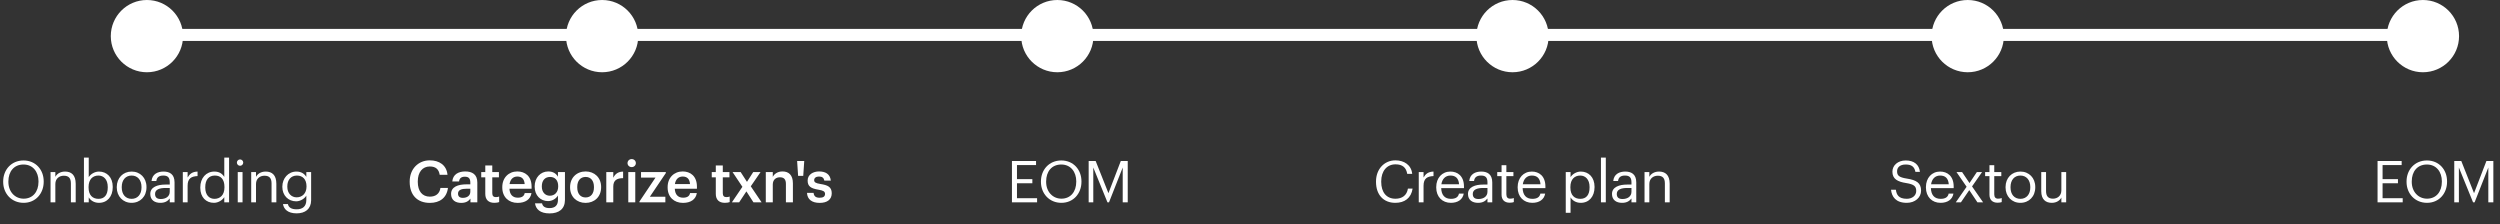 <svg width="1038" height="93" viewBox="0 0 1038 93" fill="none" xmlns="http://www.w3.org/2000/svg">
<rect x="0" y="0" width="1038" height="93" fill="#333333" stroke="none"/>
<circle cx="61" cy="15" r="15" fill="white"/>
<circle cx="439" cy="15" r="15" fill="white"/>
<circle cx="1006" cy="15" r="15" fill="white"/>
<circle cx="628" cy="15" r="15" fill="white"/>
<circle cx="817" cy="15" r="15" fill="white"/>
<line x1="72" y1="14.5" x2="1016" y2="14.5" stroke="white" stroke-width="5"/>
<path d="M9.816 84.216C14.808 84.216 18.144 80.328 18.144 75.48V75.288C18.144 70.464 14.808 66.624 9.768 66.624C4.728 66.624 1.32 70.464 1.32 75.336V75.528C1.32 80.328 4.752 84.216 9.816 84.216ZM9.816 82.488C6.24 82.488 3.48 79.656 3.48 75.504V75.312C3.48 71.232 5.784 68.304 9.768 68.304C13.728 68.304 15.984 71.424 15.984 75.264V75.456C15.984 79.608 13.632 82.488 9.816 82.488ZM20.989 84H22.981V76.392C22.981 74.136 24.637 72.96 26.485 72.96C28.501 72.96 29.437 73.944 29.437 76.152V84H31.429V76.296C31.429 72.648 29.605 71.232 27.013 71.232C24.949 71.232 23.557 72.264 22.981 73.44V71.448H20.989V84ZM41.093 84.216C44.549 84.216 46.805 81.576 46.805 77.736V77.544C46.805 73.632 44.381 71.232 41.093 71.232C39.269 71.232 37.565 72.336 36.845 73.56V65.448H34.853V84H36.845V81.936C37.565 83.184 39.053 84.216 41.093 84.216ZM40.901 82.56C38.453 82.56 36.773 81.048 36.773 77.832V77.64C36.773 74.424 38.549 72.888 40.877 72.888C42.989 72.888 44.741 74.472 44.741 77.64V77.832C44.741 80.88 43.397 82.56 40.901 82.56ZM54.628 84.216C58.204 84.216 60.82 81.6 60.82 77.808V77.616C60.82 73.848 58.204 71.232 54.652 71.232C51.1 71.232 48.484 73.872 48.484 77.64V77.832C48.484 81.504 51.052 84.216 54.628 84.216ZM54.652 82.56C52.108 82.56 50.548 80.688 50.548 77.832V77.64C50.548 74.76 52.132 72.888 54.652 72.888C57.148 72.888 58.756 74.76 58.756 77.664V77.832C58.756 80.664 57.172 82.56 54.652 82.56ZM66.568 84.216C68.416 84.216 69.544 83.592 70.48 82.416V84H72.472V75.72C72.472 72.216 70.288 71.232 67.888 71.232C65.464 71.232 63.184 72.288 62.92 75.144H64.912C65.104 73.608 66.064 72.888 67.792 72.888C69.712 72.888 70.48 73.728 70.48 75.72V76.632H68.68C65.464 76.632 62.392 77.616 62.392 80.52C62.392 83.088 64.24 84.216 66.568 84.216ZM66.76 82.632C65.008 82.632 64.384 81.816 64.384 80.52C64.384 78.672 66.232 78.048 68.752 78.048H70.48V79.608C70.48 81.552 68.872 82.632 66.76 82.632ZM75.905 84H77.897V77.112C77.897 74.016 79.505 73.224 82.025 73.104V71.232C79.769 71.304 78.689 72.288 77.897 73.704V71.448H75.905V84ZM88.825 84.216C90.649 84.216 92.401 83.064 93.121 81.84V84H95.113V65.448H93.121V73.464C92.401 72.24 91.105 71.232 89.017 71.232C85.561 71.232 83.161 73.944 83.161 77.784V77.976C83.161 81.888 85.537 84.216 88.825 84.216ZM89.041 82.56C86.929 82.56 85.225 81.048 85.225 77.88V77.688C85.225 74.64 86.713 72.888 89.209 72.888C91.657 72.888 93.193 74.4 93.193 77.616V77.808C93.193 81.024 91.369 82.56 89.041 82.56ZM99.672 68.832C100.392 68.832 100.992 68.232 100.992 67.512C100.992 66.792 100.392 66.192 99.672 66.192C98.952 66.192 98.352 66.792 98.352 67.512C98.352 68.232 98.952 68.832 99.672 68.832ZM98.712 84H100.704V71.448H98.712V84ZM104.301 84H106.293V76.392C106.293 74.136 107.949 72.96 109.797 72.96C111.813 72.96 112.749 73.944 112.749 76.152V84H114.741V76.296C114.741 72.648 112.917 71.232 110.325 71.232C108.261 71.232 106.869 72.264 106.293 73.44V71.448H104.301V84ZM123.181 88.584C126.685 88.584 129.157 86.808 129.181 83.16V71.448H127.189V73.464C126.469 72.24 125.173 71.232 123.085 71.232C119.629 71.232 117.229 74.064 117.229 77.472V77.64C117.229 81.096 119.653 83.592 122.941 83.592C124.765 83.592 126.469 82.44 127.189 81.216V83.04C127.189 85.728 125.629 86.904 123.157 86.904C121.021 86.904 119.821 86.16 119.533 84.72H117.493C117.829 86.832 119.461 88.584 123.181 88.584ZM123.157 81.936C121.045 81.936 119.293 80.304 119.293 77.568V77.376C119.293 74.736 120.781 72.888 123.277 72.888C125.725 72.888 127.261 74.52 127.261 77.328V77.496C127.261 80.304 125.485 81.936 123.157 81.936Z" fill="white"/>
<path d="M420.16 84H430.6V82.296H422.248V76.08H428.632V74.376H422.248V68.544H430.168V66.84H420.16V84ZM440.695 84.216C445.687 84.216 449.023 80.328 449.023 75.48V75.288C449.023 70.464 445.687 66.624 440.647 66.624C435.607 66.624 432.199 70.464 432.199 75.336V75.528C432.199 80.328 435.631 84.216 440.695 84.216ZM440.695 82.488C437.119 82.488 434.359 79.656 434.359 75.504V75.312C434.359 71.232 436.663 68.304 440.647 68.304C444.607 68.304 446.863 71.424 446.863 75.264V75.456C446.863 79.608 444.511 82.488 440.695 82.488ZM452.013 84H453.933V69.552L459.813 84H460.461L466.149 69.552V84H468.237V66.84H465.357L460.221 80.208L454.917 66.84H452.013V84Z" fill="white"/>
<path d="M987.16 84H997.6V82.296H989.248V76.08H995.632V74.376H989.248V68.544H997.168V66.84H987.16V84ZM1007.7 84.216C1012.69 84.216 1016.02 80.328 1016.02 75.48V75.288C1016.02 70.464 1012.69 66.624 1007.65 66.624C1002.61 66.624 999.199 70.464 999.199 75.336V75.528C999.199 80.328 1002.63 84.216 1007.7 84.216ZM1007.7 82.488C1004.12 82.488 1001.36 79.656 1001.36 75.504V75.312C1001.36 71.232 1003.66 68.304 1007.65 68.304C1011.61 68.304 1013.86 71.424 1013.86 75.264V75.456C1013.86 79.608 1011.51 82.488 1007.7 82.488ZM1019.01 84H1020.93V69.552L1026.81 84H1027.46L1033.15 69.552V84H1035.24V66.84H1032.36L1027.22 80.208L1021.92 66.84H1019.01V84Z" fill="white"/>
<path d="M579.336 84.216C583.176 84.216 585.912 82.272 586.512 78.312H584.568C584.136 81.096 582.192 82.512 579.384 82.512C575.688 82.512 573.48 79.872 573.48 75.504V75.312C573.48 70.992 575.856 68.232 579.408 68.232C582.336 68.232 583.848 69.576 584.28 72.192H586.344C585.984 68.472 582.96 66.576 579.384 66.576C574.728 66.576 571.32 70.248 571.32 75.336V75.528C571.32 80.808 574.368 84.216 579.336 84.216ZM589.067 84H591.059V77.112C591.059 74.016 592.667 73.224 595.187 73.104V71.232C592.931 71.304 591.851 72.288 591.059 73.704V71.448H589.067V84ZM602.395 84.216C605.227 84.216 607.315 82.896 607.747 80.376H605.755C605.491 81.84 604.363 82.56 602.419 82.56C599.851 82.56 598.483 80.976 598.387 78.12H607.843V77.472C607.843 72.984 605.107 71.232 602.203 71.232C598.747 71.232 596.323 73.872 596.323 77.664V77.856C596.323 81.72 598.843 84.216 602.395 84.216ZM598.459 76.512C598.795 74.28 600.163 72.888 602.203 72.888C604.267 72.888 605.611 73.92 605.803 76.512H598.459ZM613.681 84.216C615.529 84.216 616.657 83.592 617.593 82.416V84H619.585V75.72C619.585 72.216 617.401 71.232 615.001 71.232C612.577 71.232 610.297 72.288 610.033 75.144H612.025C612.217 73.608 613.177 72.888 614.905 72.888C616.825 72.888 617.593 73.728 617.593 75.72V76.632H615.793C612.577 76.632 609.505 77.616 609.505 80.52C609.505 83.088 611.353 84.216 613.681 84.216ZM613.873 82.632C612.121 82.632 611.497 81.816 611.497 80.52C611.497 78.672 613.345 78.048 615.865 78.048H617.593V79.608C617.593 81.552 615.985 82.632 613.873 82.632ZM626.834 84.168C627.65 84.168 628.13 84.048 628.538 83.904V82.224C628.106 82.392 627.626 82.488 627.002 82.488C625.994 82.488 625.442 81.888 625.442 80.664V73.128H628.37V71.448H625.442V68.592H623.45V71.448H621.65V73.128H623.45V80.856C623.45 82.824 624.554 84.168 626.834 84.168ZM636.205 84.216C639.037 84.216 641.125 82.896 641.557 80.376H639.565C639.301 81.84 638.173 82.56 636.229 82.56C633.661 82.56 632.293 80.976 632.197 78.12H641.653V77.472C641.653 72.984 638.917 71.232 636.013 71.232C632.557 71.232 630.133 73.872 630.133 77.664V77.856C630.133 81.72 632.653 84.216 636.205 84.216ZM632.269 76.512C632.605 74.28 633.973 72.888 636.013 72.888C638.077 72.888 639.421 73.92 639.613 76.512H632.269ZM650.101 88.368H652.093V81.936C652.813 83.184 654.277 84.216 656.341 84.216C659.797 84.216 662.053 81.576 662.053 77.736V77.544C662.053 73.632 659.629 71.232 656.341 71.232C654.517 71.232 652.813 72.336 652.093 73.56V71.448H650.101V88.368ZM656.149 82.56C653.701 82.56 652.021 81.048 652.021 77.832V77.64C652.021 74.424 653.797 72.888 656.125 72.888C658.237 72.888 659.989 74.472 659.989 77.64V77.832C659.989 80.88 658.645 82.56 656.149 82.56ZM664.716 84H666.732V65.448H664.716V84ZM673.473 84.216C675.321 84.216 676.449 83.592 677.385 82.416V84H679.377V75.72C679.377 72.216 677.193 71.232 674.793 71.232C672.369 71.232 670.089 72.288 669.825 75.144H671.817C672.009 73.608 672.969 72.888 674.697 72.888C676.617 72.888 677.385 73.728 677.385 75.72V76.632H675.585C672.369 76.632 669.297 77.616 669.297 80.52C669.297 83.088 671.145 84.216 673.473 84.216ZM673.665 82.632C671.913 82.632 671.289 81.816 671.289 80.52C671.289 78.672 673.137 78.048 675.657 78.048H677.385V79.608C677.385 81.552 675.777 82.632 673.665 82.632ZM682.81 84H684.802V76.392C684.802 74.136 686.458 72.96 688.306 72.96C690.322 72.96 691.258 73.944 691.258 76.152V84H693.25V76.296C693.25 72.648 691.426 71.232 688.834 71.232C686.77 71.232 685.378 72.264 684.802 73.44V71.448H682.81V84Z" fill="white"/>
<path d="M791.704 84.216C795.112 84.216 797.632 82.032 797.632 79.152C797.632 75.912 795.616 74.76 791.8 74.16C788.296 73.632 787.672 72.768 787.672 71.088C787.672 69.48 788.896 68.304 791.248 68.304C793.624 68.304 794.872 69.192 795.28 71.352H797.152C796.816 68.304 794.68 66.624 791.248 66.624C788.008 66.624 785.728 68.64 785.728 71.28C785.728 74.328 787.864 75.456 791.464 76.008C794.728 76.536 795.616 77.352 795.616 79.296C795.616 81.24 793.912 82.536 791.704 82.536C788.248 82.536 787.432 80.808 787.168 78.768H785.152C785.464 81.696 787.12 84.216 791.704 84.216ZM805.719 84.216C808.551 84.216 810.639 82.896 811.071 80.376H809.079C808.815 81.84 807.687 82.56 805.743 82.56C803.175 82.56 801.807 80.976 801.711 78.12H811.167V77.472C811.167 72.984 808.431 71.232 805.527 71.232C802.071 71.232 799.647 73.872 799.647 77.664V77.856C799.647 81.72 802.167 84.216 805.719 84.216ZM801.783 76.512C802.119 74.28 803.487 72.888 805.527 72.888C807.591 72.888 808.935 73.92 809.127 76.512H801.783ZM812.048 84H814.184L817.64 78.936L821.024 84H823.376L818.792 77.4L822.944 71.448H820.784L817.736 76.008L814.664 71.448H812.336L816.536 77.544L812.048 84ZM829.408 84.168C830.224 84.168 830.704 84.048 831.112 83.904V82.224C830.68 82.392 830.2 82.488 829.576 82.488C828.568 82.488 828.016 81.888 828.016 80.664V73.128H830.944V71.448H828.016V68.592H826.024V71.448H824.224V73.128H826.024V80.856C826.024 82.824 827.128 84.168 829.408 84.168ZM838.851 84.216C842.427 84.216 845.043 81.6 845.043 77.808V77.616C845.043 73.848 842.427 71.232 838.875 71.232C835.323 71.232 832.707 73.872 832.707 77.64V77.832C832.707 81.504 835.275 84.216 838.851 84.216ZM838.875 82.56C836.331 82.56 834.771 80.688 834.771 77.832V77.64C834.771 74.76 836.355 72.888 838.875 72.888C841.371 72.888 842.979 74.76 842.979 77.664V77.832C842.979 80.664 841.395 82.56 838.875 82.56ZM851.895 84.216C853.911 84.216 855.303 83.184 855.879 82.008V84H857.871V71.448H855.879V79.056C855.879 81.312 854.199 82.488 852.423 82.488C850.455 82.488 849.519 81.504 849.519 79.296V71.448H847.527V79.392C847.527 82.848 849.399 84.216 851.895 84.216Z" fill="white"/>
<circle cx="250" cy="15" r="15" fill="white"/>
<path d="M178.48 84.24C182.56 84.24 185.488 82.152 185.992 78.024H182.872C182.536 80.448 180.856 81.648 178.48 81.648C175.312 81.648 173.464 79.368 173.464 75.504V75.312C173.464 71.472 175.432 69.12 178.456 69.12C180.928 69.12 182.2 70.296 182.56 72.576H185.8C185.416 68.544 182.368 66.576 178.432 66.576C173.656 66.576 170.104 70.176 170.104 75.336V75.528C170.104 80.808 173.104 84.24 178.48 84.24ZM191.489 84.24C193.409 84.24 194.513 83.544 195.329 82.464V84H198.185V75.768C198.185 72.336 195.977 71.184 193.169 71.184C190.361 71.184 188.033 72.408 187.793 75.336H190.601C190.745 74.088 191.489 73.368 193.001 73.368C194.705 73.368 195.281 74.208 195.281 75.888V76.536H193.721C190.121 76.536 187.289 77.592 187.289 80.52C187.289 83.136 189.185 84.24 191.489 84.24ZM192.185 82.152C190.745 82.152 190.169 81.456 190.169 80.4C190.169 78.864 191.585 78.36 193.793 78.36H195.281V79.608C195.281 81.216 193.961 82.152 192.185 82.152ZM205.282 84.216C206.17 84.216 206.794 84.072 207.25 83.904V81.6C206.842 81.768 206.41 81.84 205.834 81.84C204.922 81.84 204.394 81.336 204.394 80.232V73.632H207.154V71.448H204.394V68.688H201.49V71.448H199.81V73.632H201.49V80.496C201.49 82.872 202.786 84.216 205.282 84.216ZM214.91 84.24C218.126 84.24 220.262 82.8 220.67 80.16H217.862C217.646 81.384 216.734 82.08 214.982 82.08C212.822 82.08 211.622 80.736 211.526 78.36H220.718V77.52C220.718 73.032 217.91 71.184 214.79 71.184C211.214 71.184 208.55 73.776 208.55 77.664V77.856C208.55 81.816 211.214 84.24 214.91 84.24ZM211.574 76.416C211.862 74.472 213.038 73.296 214.79 73.296C216.59 73.296 217.694 74.256 217.838 76.416H211.574ZM228.183 88.608C232.071 88.608 234.543 86.76 234.567 83.064V71.448H231.663V73.368C230.943 72.12 229.695 71.184 227.631 71.184C224.391 71.184 221.991 73.824 221.991 77.352V77.52C221.991 81.144 224.415 83.496 227.559 83.496C229.407 83.496 230.967 82.368 231.663 81.168V83.016C231.663 85.272 230.415 86.4 228.159 86.4C226.263 86.4 225.303 85.68 225.063 84.432H222.135C222.471 86.832 224.247 88.608 228.183 88.608ZM228.279 81.264C226.407 81.264 224.967 79.824 224.967 77.496V77.304C224.967 75.024 226.215 73.464 228.375 73.464C230.463 73.464 231.759 74.88 231.759 77.256V77.424C231.759 79.824 230.295 81.264 228.279 81.264ZM243.131 84.24C246.827 84.24 249.587 81.696 249.587 77.784V77.592C249.587 73.752 246.827 71.184 243.155 71.184C239.459 71.184 236.699 73.776 236.699 77.664V77.856C236.699 81.672 239.435 84.24 243.131 84.24ZM243.155 81.984C240.947 81.984 239.675 80.376 239.675 77.808V77.616C239.675 75.024 240.995 73.464 243.155 73.464C245.315 73.464 246.611 75.048 246.611 77.64V77.808C246.611 80.376 245.315 81.984 243.155 81.984ZM251.731 84H254.635V77.472C254.635 74.808 256.171 73.992 258.715 73.968V71.256C256.603 71.28 255.427 72.216 254.635 73.8V71.448H251.731V84ZM262.278 69.384C263.238 69.384 264.006 68.664 264.006 67.728C264.006 66.768 263.238 66.048 262.278 66.048C261.318 66.048 260.55 66.768 260.55 67.728C260.55 68.664 261.318 69.384 262.278 69.384ZM260.862 84H263.766V71.448H260.862V84ZM265.506 84H276.258V81.672H269.826L276.45 71.856V71.448H266.154V73.752H272.154L265.506 83.664V84ZM283.561 84.24C286.777 84.24 288.913 82.8 289.321 80.16H286.513C286.297 81.384 285.385 82.08 283.633 82.08C281.473 82.08 280.273 80.736 280.177 78.36H289.369V77.52C289.369 73.032 286.561 71.184 283.441 71.184C279.865 71.184 277.201 73.776 277.201 77.664V77.856C277.201 81.816 279.865 84.24 283.561 84.24ZM280.225 76.416C280.513 74.472 281.689 73.296 283.441 73.296C285.241 73.296 286.345 74.256 286.489 76.416H280.225ZM300.993 84.216C301.881 84.216 302.505 84.072 302.961 83.904V81.6C302.553 81.768 302.121 81.84 301.545 81.84C300.633 81.84 300.105 81.336 300.105 80.232V73.632H302.865V71.448H300.105V68.688H297.201V71.448H295.521V73.632H297.201V80.496C297.201 82.872 298.497 84.216 300.993 84.216ZM303.877 84H306.901L309.901 79.464L312.829 84H316.213L311.725 77.352L315.781 71.448H312.733L310.141 75.504L307.525 71.448H304.165L308.245 77.568L303.877 84ZM317.957 84H320.861V76.608C320.861 74.616 322.181 73.608 323.813 73.608C325.541 73.608 326.309 74.472 326.309 76.368V84H329.213V76.104C329.213 72.648 327.437 71.184 324.917 71.184C322.853 71.184 321.461 72.216 320.861 73.44V71.448H317.957V84ZM331.374 73.008H333.51L333.918 66.84H330.966L331.374 73.008ZM340.324 84.24C343.54 84.24 345.34 82.776 345.34 80.232C345.34 77.568 343.588 76.848 340.636 76.392C338.644 76.056 338.044 75.696 338.044 74.784C338.044 73.896 338.788 73.296 340.036 73.296C341.38 73.296 342.028 73.824 342.268 74.976H344.956C344.644 72.144 342.604 71.184 340.036 71.184C337.684 71.184 335.332 72.432 335.332 74.952C335.332 77.304 336.556 78.24 339.868 78.768C341.716 79.08 342.556 79.464 342.556 80.496C342.556 81.552 341.86 82.104 340.3 82.104C338.596 82.104 337.948 81.36 337.804 80.088H335.068C335.188 82.752 337.084 84.24 340.324 84.24Z" fill="white"/>
</svg>
